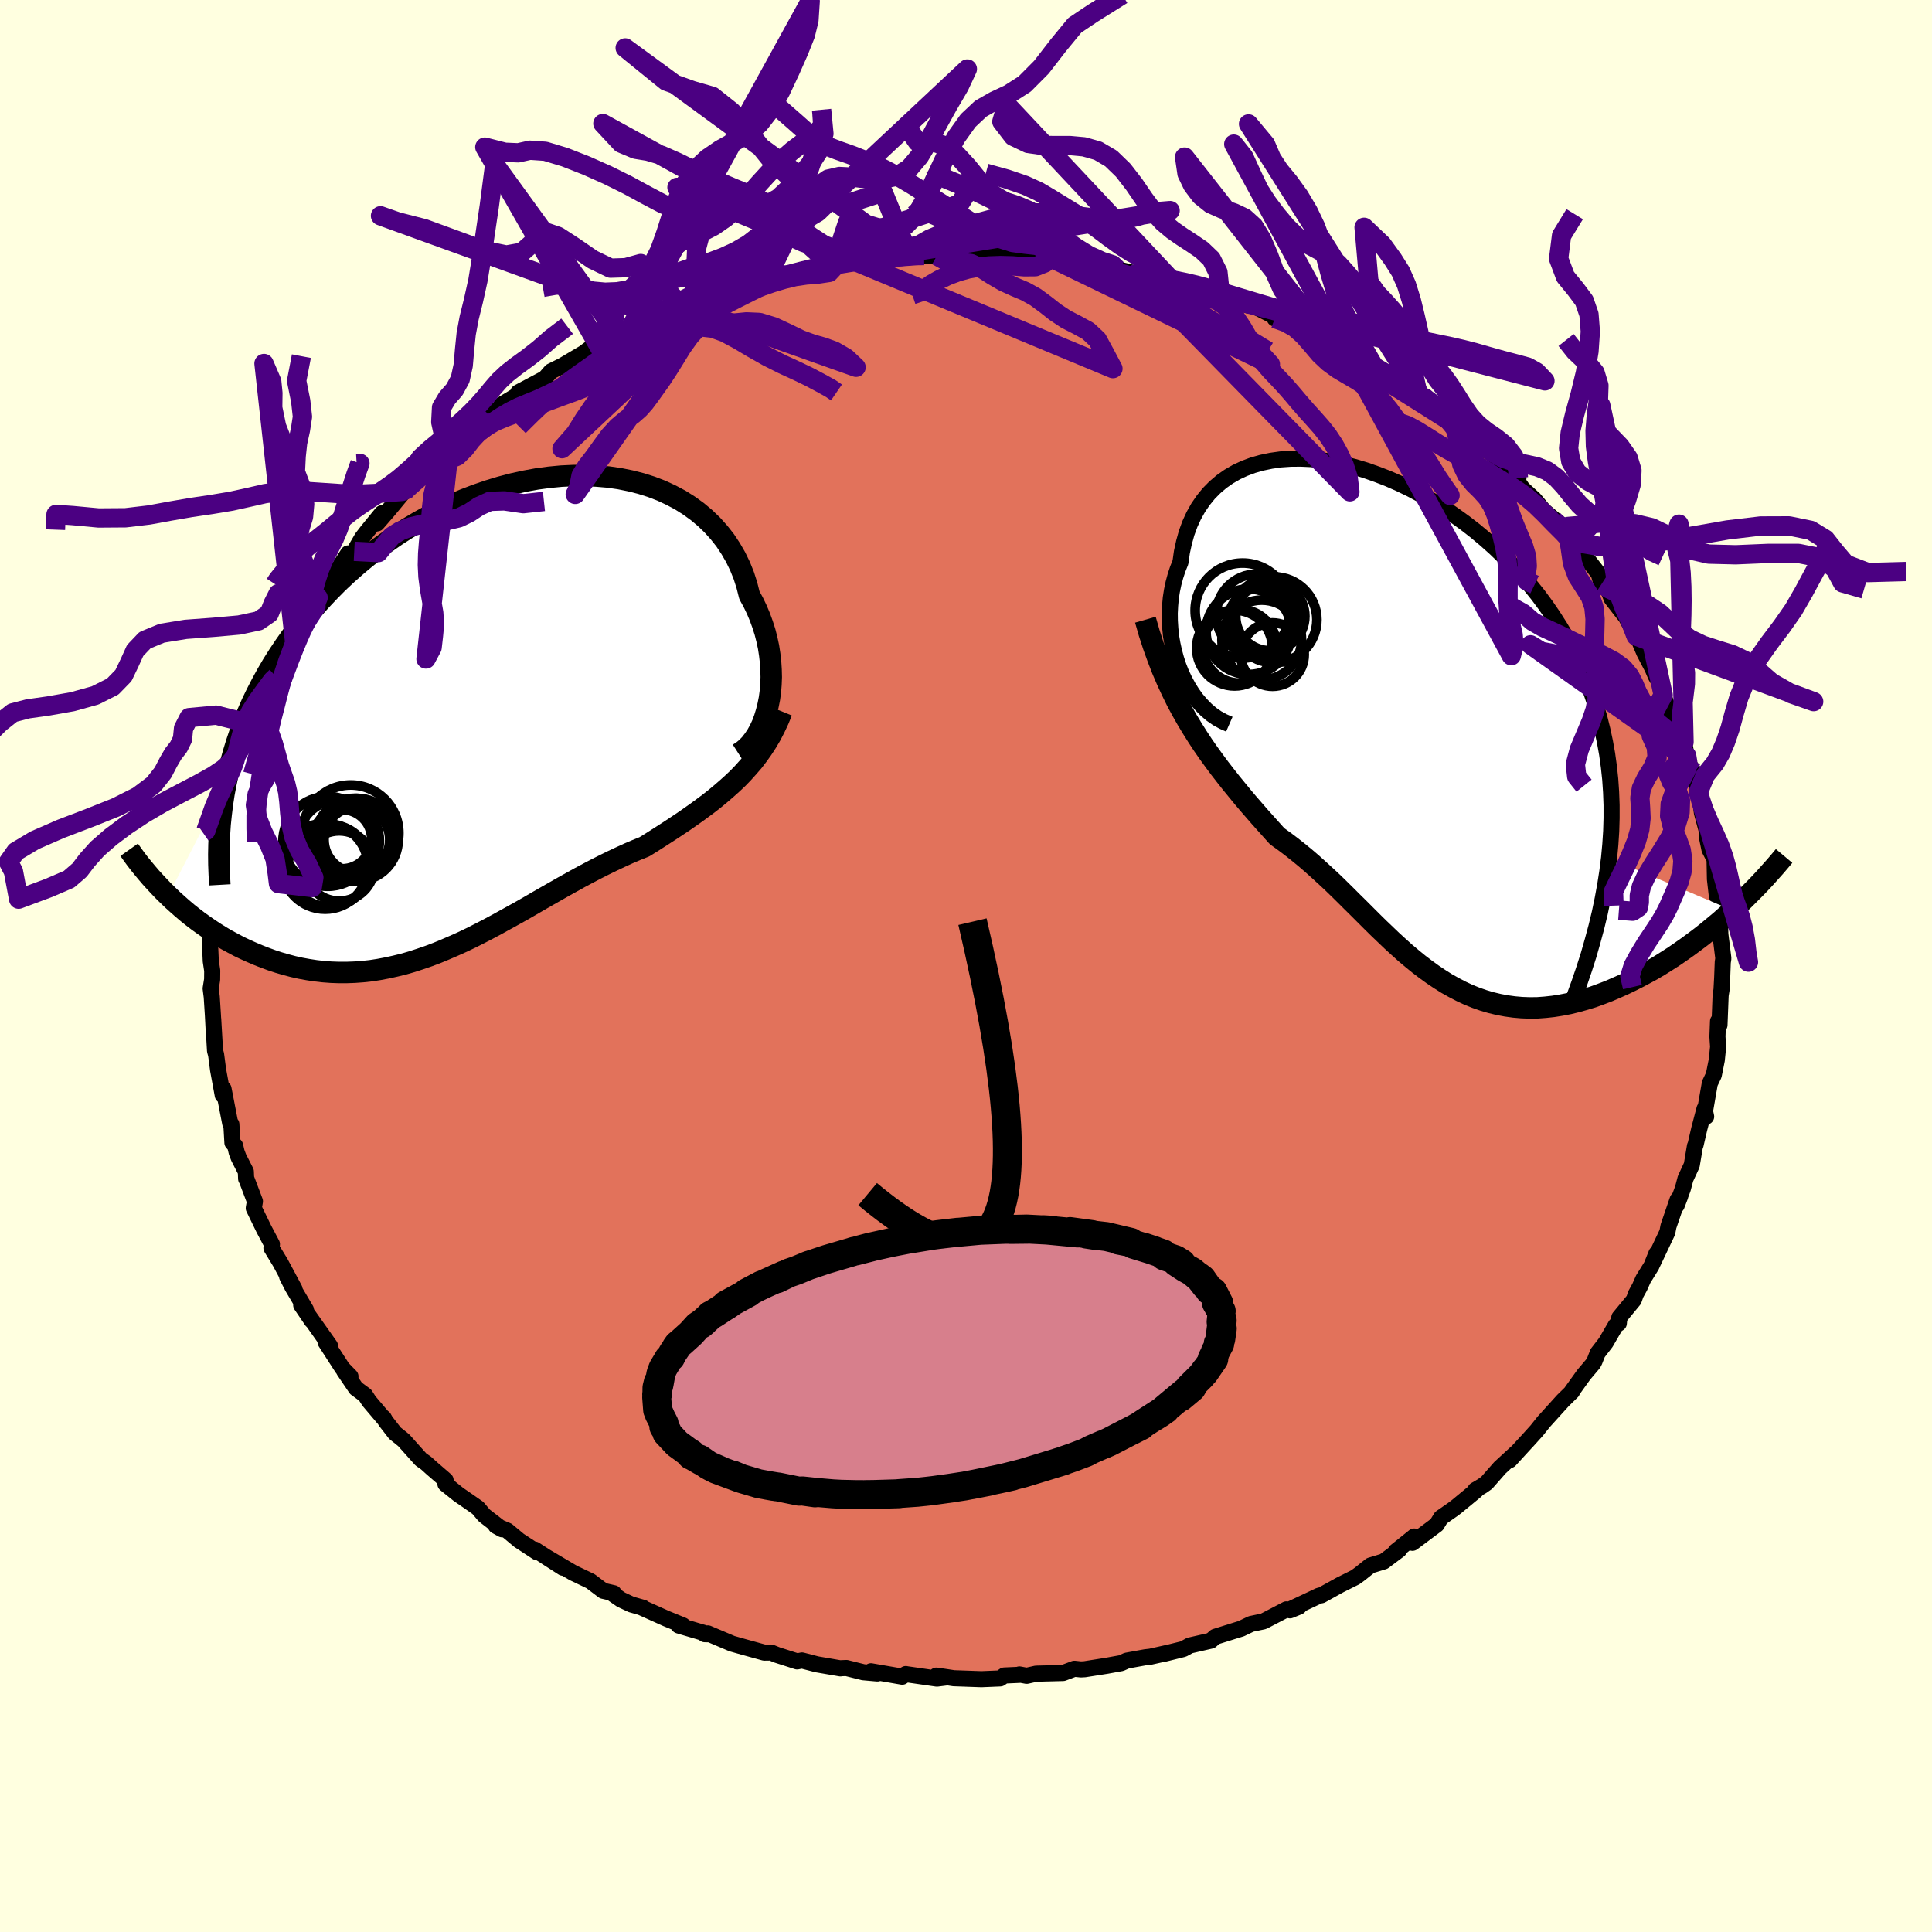 <svg viewBox="-100 -100 200 200" xmlns="http://www.w3.org/2000/svg" width="500" height="500" id="face-svg">
    <defs>
      <clipPath id="leftEyeClipPath">
        <polyline points="29.09,-1.09 29.23,-1.79 29.33,-2.52 29.39,-3.26 29.42,-4.02 29.4,-4.79 29.35,-5.57 29.26,-6.35 29.14,-7.13 28.97,-7.92 28.77,-8.7 28.52,-9.48 28.24,-10.25 27.92,-11.01 27.56,-11.76 27.16,-12.49 26.9,-13.52 26.58,-14.52 26.19,-15.49 25.74,-16.42 25.22,-17.32 24.65,-18.18 24.01,-18.99 23.32,-19.76 22.57,-20.48 21.77,-21.15 20.91,-21.77 20.01,-22.34 19.05,-22.85 18.06,-23.31 17.02,-23.71 15.95,-24.05 14.85,-24.33 13.71,-24.56 12.54,-24.73 11.35,-24.83 10.14,-24.89 8.92,-24.88 7.68,-24.82 6.43,-24.7 5.17,-24.53 3.91,-24.3 2.64,-24.02 1.38,-23.69 0.13,-23.31 -1.12,-22.88 -2.35,-22.41 -3.57,-21.89 -4.77,-21.33 -5.96,-20.72 -7.12,-20.08 -8.26,-19.4 -9.37,-18.69 -10.45,-17.94 -11.51,-17.17 -12.54,-16.36 -13.53,-15.53 -14.49,-14.68 -15.42,-13.81 -16.31,-12.91 -17.17,-12 -17.99,-11.08 -18.78,-10.14 -19.53,-9.2 -20.25,-8.25 -20.93,-7.29 -21.58,-6.32 -22.2,-5.34 -22.78,-4.35 -23.33,-3.35 -23.85,-2.34 -24.34,-1.33 -24.79,-0.3 -25.21,0.73 -25.59,1.76 -25.94,2.8 -26.26,3.84 -26.55,4.89 -26.81,5.94 -27.03,6.99 -33.01,18.6 -32.53,19.06 -32.03,19.51 -31.52,19.96 -31,20.4 -30.46,20.83 -29.91,21.25 -29.34,21.66 -28.76,22.06 -28.17,22.45 -27.56,22.83 -26.95,23.19 -26.32,23.53 -25.68,23.87 -25.03,24.18 -24.36,24.48 -23.68,24.77 -22.99,25.04 -22.28,25.3 -21.55,25.54 -20.82,25.75 -20.07,25.95 -19.31,26.12 -18.54,26.26 -17.76,26.38 -16.97,26.47 -16.17,26.53 -15.36,26.56 -14.54,26.56 -13.71,26.53 -12.88,26.47 -12.04,26.38 -11.2,26.25 -10.35,26.09 -9.49,25.9 -8.63,25.69 -7.77,25.44 -6.91,25.16 -6.04,24.86 -5.17,24.53 -4.3,24.17 -3.42,23.79 -2.55,23.4 -1.67,22.98 -0.8,22.54 0.07,22.09 0.95,21.62 1.82,21.14 2.69,20.66 3.57,20.17 4.44,19.67 5.3,19.17 6.17,18.67 7.03,18.18 7.89,17.69 8.75,17.21 9.6,16.74 10.46,16.28 11.3,15.84 12.15,15.41 12.99,15 13.82,14.61 14.65,14.23 15.47,13.88 16.29,13.55 17,13.11 17.69,12.67 18.39,12.22 19.07,11.78 19.75,11.33 20.42,10.88 21.08,10.42 21.73,9.96 22.37,9.49 23,9.02 23.62,8.53 24.22,8.03 24.81,7.52 25.39,7 25.96,6.46" />
      </clipPath>
      <clipPath id="rightEyeClipPath">
        <polyline points="-23.3,-5.56 -23.59,-6.29 -23.84,-7.05 -24.05,-7.82 -24.22,-8.6 -24.36,-9.4 -24.44,-10.19 -24.49,-10.99 -24.5,-11.78 -24.46,-12.57 -24.39,-13.35 -24.27,-14.12 -24.11,-14.88 -23.91,-15.62 -23.67,-16.35 -23.39,-17.05 -23.24,-18.11 -23.02,-19.12 -22.75,-20.09 -22.41,-21.02 -22.01,-21.89 -21.55,-22.71 -21.03,-23.47 -20.46,-24.17 -19.82,-24.82 -19.14,-25.4 -18.4,-25.92 -17.61,-26.38 -16.77,-26.77 -15.89,-27.1 -14.97,-27.36 -14.01,-27.56 -13.02,-27.7 -11.99,-27.77 -10.94,-27.78 -9.85,-27.73 -8.75,-27.61 -7.63,-27.44 -6.49,-27.2 -5.34,-26.91 -4.18,-26.56 -3.02,-26.15 -1.86,-25.7 -0.7,-25.19 0.46,-24.63 1.6,-24.02 2.74,-23.37 3.86,-22.67 4.96,-21.92 6.04,-21.14 7.1,-20.32 8.13,-19.46 9.13,-18.57 10.1,-17.64 11.04,-16.69 11.94,-15.7 12.81,-14.68 13.64,-13.65 14.43,-12.58 15.17,-11.5 15.88,-10.39 16.54,-9.27 17.16,-8.13 17.74,-6.98 18.27,-5.81 18.76,-4.63 19.2,-3.43 19.61,-2.22 19.97,-0.99 20.28,0.26 20.55,1.52 20.78,2.8 20.96,4.1 21.1,5.41 21.19,6.74 21.24,8.08 21.24,9.43 21.2,10.79 21.11,12.17 20.98,13.56 33.75,18.98 33.13,19.53 32.5,20.09 31.85,20.63 31.2,21.17 30.53,21.7 29.84,22.22 29.15,22.73 28.44,23.23 27.73,23.72 27,24.19 26.27,24.65 25.53,25.09 24.78,25.5 24.03,25.9 23.26,26.29 22.49,26.66 21.7,27.01 20.91,27.35 20.1,27.66 19.3,27.95 18.48,28.2 17.66,28.43 16.84,28.63 16.02,28.79 15.2,28.92 14.38,29.01 13.57,29.07 12.75,29.08 11.94,29.05 11.14,28.98 10.34,28.87 9.54,28.72 8.75,28.53 7.97,28.3 7.2,28.03 6.43,27.72 5.68,27.37 4.93,26.98 4.18,26.56 3.45,26.1 2.72,25.61 2,25.09 1.29,24.55 0.58,23.97 -0.12,23.38 -0.81,22.76 -1.51,22.12 -2.19,21.47 -2.88,20.81 -3.56,20.14 -4.24,19.46 -4.92,18.78 -5.61,18.1 -6.29,17.42 -6.97,16.75 -7.66,16.08 -8.36,15.43 -9.06,14.79 -9.76,14.16 -10.47,13.55 -11.19,12.96 -11.91,12.39 -12.64,11.84 -13.38,11.31 -13.97,10.65 -14.57,9.98 -15.17,9.31 -15.76,8.63 -16.36,7.94 -16.95,7.24 -17.54,6.52 -18.13,5.8 -18.72,5.05 -19.31,4.29 -19.89,3.51 -20.47,2.71 -21.04,1.89 -21.6,1.04 -22.16,0.15" />
      </clipPath>
      <filter id="fuzzy">
        <feTurbulence id="turbulence" baseFrequency="0.05" numOctaves="3" type="noise" result="noise" />
        <feDisplacementMap in="SourceGraphic" in2="noise" scale="2" />
      </filter>
      <linearGradient id="rainbowGradient" x1="0%" y1="0%" x2="100%" y2="0%">
        <stop offset="0%" style="stop-color: [object Object]; stop-opacity: 1" />
        <stop offset="50%" style="stop-color: [object Object]; stop-opacity: 1" />
        <stop offset="100%" style="stop-color: [object Object]; stop-opacity: 1" />
      </linearGradient>
    </defs>
    <rect x="-100" y="-100" width="100%" height="100%" fill="rgb(255, 255, 224)" />
    <polyline id="faceContour" points="78.34,-0.39 78.28,1.2 78.21,2.47 78.12,3.03 78,6.11 77.85,5.72 77.79,7.3 77.81,7.65 77.86,8.36 77.72,9.74 77.41,11.29 77,12.15 76.48,15.13 76.62,15.59 76.45,14.79 75.9,16.89 75.52,18.53 75.46,18.65 75.13,20.61 74.48,22.02 74.21,23.04 73.57,24.78 73.93,23.84 73.66,24.2 72.72,26.95 72.6,27.57 71.04,30.86 71.47,29.77 70.96,31.04 70.11,32.41 69.74,33.24 69.34,33.97 69.13,34.57 67.63,36.39 67.58,36.99 67.26,37.2 66.23,38.98 65.39,40.07 65.07,40.89 64.94,41.14 63.95,42.31 62.66,44.11 62.74,44.06 61.8,44.98 59.8,47.19 59.1,48.07 58.09,49.19 58.02,49.26 56.29,51.15 56.93,50.41 55.27,51.94 53.89,53.51 53.42,53.84 52.72,54.25 52.8,54.3 50.75,55.99 50.42,56.24 49.17,57.11 48.73,57.83 46.22,59.71 46.4,59.06 44.48,60.6 44.84,60.45 43.25,61.64 41.87,62.06 40.78,62.93 40.3,63.28 38.7,64.08 36.79,65.14 36.56,65.18 33.59,66.58 34.47,66.32 33.54,66.7 33.18,66.6 30.8,67.84 29.51,68.11 28.49,68.6 27.68,68.85 25.8,69.44 25.35,69.84 23.17,70.34 22.49,70.71 20.55,71.19 20.98,71.08 19.1,71.5 18.57,71.56 16.64,71.91 16.06,72.17 14.57,72.44 12.28,72.8 11.89,72.82 11.22,72.75 10.05,73.19 7.26,73.26 6.28,73.48 5.53,73.34 5.53,73.38 3.96,73.45 3.54,73.75 1.6,73.83 -1.26,73.73 -3.06,73.46 -1.97,73.64 -3.01,73.77 -6.14,73.32 -6.23,73.3 -6.6,73.57 -9.84,73.01 -9.17,73.24 -10.63,73.11 -12.39,72.67 -13.06,72.7 -13,72.71 -15.44,72.29 -16.98,71.89 -17.48,71.99 -19.56,71.32 -20.18,71.07 -20.88,71.08 -22.98,70.5 -24.22,70.15 -26.72,69.09 -27.05,69.17 -26.67,69.18 -29.75,68.27 -29.3,68.26 -31.04,67.55 -33.62,66.39 -33.42,66.44 -34.65,66.09 -35.71,65.59 -36.49,65.05 -36.46,64.93 -37.55,64.68 -38.87,63.68 -40.67,62.82 -43.58,61.1 -41.73,62.29 -44.64,60.41 -44.41,60.68 -46.27,59.46 -47.48,58.45 -48.67,57.95 -48.02,58.31 -49.87,56.88 -50.53,56.1 -51.53,55.4 -52.52,54.72 -53.89,53.62 -53.87,53.23 -55.28,52.01 -55.89,51.46 -56.43,51.08 -58.21,49.09 -59.11,48.37 -60.08,47.12 -60.28,46.77 -60.3,46.81 -61.8,45.04 -62.2,44.42 -63.15,43.72 -64.39,41.89 -63.72,42.49 -64.55,41.64 -66.3,38.93 -65.84,39.32 -68.23,35.94 -67.72,36.72 -68.82,35.1 -68.33,35.59 -69.73,33.22 -70.28,32.15 -69.51,33.45 -70.97,30.72 -71.9,29.19 -71.85,28.8 -72.67,27.25 -73.73,25.07 -73.61,24.36 -74.52,21.96 -74.52,22.03 -74.55,21.28 -75.29,19.83 -75.5,19.28 -75.66,18.6 -75.94,18.29 -76.05,16.38 -76.17,16.28 -76.86,12.72 -76.88,12.71 -76.94,13.38 -77.42,10.77 -77.63,9.17 -77.74,8.77 -77.93,5.5 -77.86,6.98 -77.96,5.08 -78.08,3.2 -78.19,2.33 -78.04,1.4 -78.03,0.48 -78.18,-0.51 -78.28,-2.85 -78.03,-4.21 -77.97,-2.51 -78,-5.51 -77.66,-6.93 -77.85,-7.73 -77.8,-8.42 -77.4,-9.28 -77.48,-9.82 -76.85,-13.43 -77.03,-13.04 -76.52,-14.19 -76.11,-17.36 -76.16,-17.32 -75.26,-19.31 -74.71,-21.58 -75.12,-19.8 -75.26,-20.22 -74.38,-22.4 -74.07,-23.44 -73.52,-25.52 -73.52,-24.94 -73.05,-26.37 -71.83,-28.78 -71.49,-29.94 -71.4,-29.94 -71.28,-30.16 -69.54,-33.32 -68.72,-35.38 -69.53,-33.83 -68.88,-34.77 -67.29,-37.19 -67.32,-37.71 -67.07,-38.13 -65.78,-39.98 -65.81,-39.88 -63.96,-42.71 -63.64,-42.61 -63.33,-42.93 -62.52,-44.32 -61.98,-45.02 -60.47,-46.87 -60.96,-45.82 -59.8,-47.16 -57.53,-49.9 -58.85,-48.52 -57.64,-49.47 -56.06,-51.43 -56.27,-51.1 -53.46,-53.84 -53.82,-53.23 -52.69,-54.16 -50.82,-55.93 -51.5,-55.57 -50.34,-56.59 -48.31,-57.71 -48.13,-58.09 -47.28,-58.59 -46.22,-59.23 -46.36,-59.37 -43.59,-60.84 -42.96,-61.56 -41.77,-62.15 -39.56,-63.46 -38.12,-64.54 -38.27,-64.54 -37.86,-64.44 -36.53,-65.3 -36.14,-65.38 -34.8,-65.95 -35.39,-65.8 -32.06,-67.17 -31.9,-67.27 -29.49,-68.41 -28.72,-68.56 -28.14,-68.79 -25.95,-69.48 -26.57,-69.47 -25.85,-69.62 -23.13,-70.19 -21.77,-70.79 -19.78,-71.35 -18.99,-71.38 -18.61,-71.51 -16.15,-71.96 -16.27,-72.06 -13.84,-72.49 -13.35,-72.67 -11.86,-72.98 -12.28,-72.77 -11.79,-73.02 -7.36,-73.4 -5.88,-73.52 -4.86,-73.57 -4.34,-73.55 -3.71,-73.5 -3.02,-73.52 -1.91,-73.59 -0.17,-73.65 0.11,-73.7 3.48,-73.69 1.84,-73.69 3.44,-73.5 7.92,-73.22 5.94,-73.44 9.07,-73.17 8.58,-73.4 11.73,-72.92 10.54,-72.89 15.35,-72.11 15.21,-72.47 15.65,-72.13 17.62,-71.67 19.3,-71.43 19.89,-71.32 20.44,-71.03 21.51,-70.75 22.91,-70.3 23.6,-70.33 26.94,-69.35 25.64,-69.56 26.34,-69.29 29.23,-68.37 29.37,-68.54 32.8,-66.8 31.96,-67.03 33.63,-66.47 33.06,-66.86 36.77,-64.83 35.4,-65.69 38.05,-64.6 39.15,-63.9 40.48,-62.94 39.74,-63.52 42.2,-62.13 44.03,-60.8 44.17,-60.68 44.57,-60.5 46.67,-59.11 47.37,-58.51 47.34,-58.4 47.52,-58.8 50.27,-56.4 52.16,-54.81 51.13,-55.82 52.44,-54.71 53.21,-53.79 54.5,-52.99 55.64,-52.04 57,-50.58 57.19,-50.52 56.79,-50.61 57.63,-49.41 58.83,-48.32 59.82,-47.14 61.89,-45.38 60.85,-46.14 63.57,-42.95 62.34,-44.56 62.96,-43.47 63.8,-42.79 65.5,-40.6 65.79,-39.54 66.44,-39.06 66.83,-38.03 67.72,-36.88 68.33,-36.11 69.36,-34.16 69.56,-33.97 70.22,-32.43 71.05,-30.84 71.42,-29.98 71.79,-29.35 71.74,-29.46 72.17,-28.05 73.06,-25.7 73.91,-24.28 74.33,-23.18 74.6,-21.77 74.63,-21.26 75.39,-20.04 75.16,-20.35 75.81,-17.98 75.9,-17.99 76.18,-15.87 76.68,-14.01 76.69,-13.4 76.96,-12.08 77.49,-11.05 77.53,-8.99 77.73,-7.25 78.02,-7.47 77.95,-7.22 77.99,-5.57 78.02,-6.67 78.07,-3.91 78.09,-3.28 78.4,-0.79 78.34,-0.39 78.28,1.2" fill="rgb(226, 114, 91)" stroke="black" stroke-width="1.667" stroke-linejoin="round" filter="url(#fuzzy)" />
    <g transform="translate(45.59 -24.74)">
      <polyline id="rightCountour" points="-23.3,-5.56 -23.59,-6.29 -23.84,-7.05 -24.05,-7.82 -24.22,-8.6 -24.36,-9.4 -24.44,-10.19 -24.49,-10.99 -24.5,-11.78 -24.46,-12.57 -24.39,-13.35 -24.27,-14.12 -24.11,-14.88 -23.91,-15.62 -23.67,-16.35 -23.39,-17.05 -23.24,-18.11 -23.02,-19.12 -22.75,-20.09 -22.41,-21.02 -22.01,-21.89 -21.55,-22.71 -21.03,-23.47 -20.46,-24.17 -19.82,-24.82 -19.14,-25.4 -18.4,-25.92 -17.61,-26.38 -16.77,-26.77 -15.89,-27.1 -14.97,-27.36 -14.01,-27.56 -13.02,-27.7 -11.99,-27.77 -10.94,-27.78 -9.85,-27.73 -8.75,-27.61 -7.63,-27.44 -6.49,-27.2 -5.34,-26.91 -4.18,-26.56 -3.02,-26.15 -1.86,-25.7 -0.7,-25.19 0.46,-24.63 1.6,-24.02 2.74,-23.37 3.86,-22.67 4.96,-21.92 6.04,-21.14 7.1,-20.32 8.13,-19.46 9.13,-18.57 10.1,-17.64 11.04,-16.69 11.94,-15.7 12.81,-14.68 13.64,-13.65 14.43,-12.58 15.17,-11.5 15.88,-10.39 16.54,-9.27 17.16,-8.13 17.74,-6.98 18.27,-5.81 18.76,-4.63 19.2,-3.43 19.61,-2.22 19.97,-0.99 20.28,0.26 20.55,1.52 20.78,2.8 20.96,4.1 21.1,5.41 21.19,6.74 21.24,8.08 21.24,9.43 21.2,10.79 21.11,12.17 20.98,13.56 33.75,18.98 33.13,19.53 32.5,20.09 31.85,20.63 31.2,21.17 30.53,21.7 29.84,22.22 29.15,22.73 28.44,23.23 27.73,23.72 27,24.19 26.27,24.65 25.53,25.09 24.78,25.5 24.03,25.9 23.26,26.29 22.49,26.66 21.7,27.01 20.91,27.35 20.1,27.66 19.3,27.95 18.48,28.2 17.66,28.43 16.84,28.63 16.02,28.79 15.2,28.92 14.38,29.01 13.57,29.07 12.75,29.08 11.94,29.05 11.14,28.98 10.34,28.87 9.54,28.72 8.75,28.53 7.97,28.3 7.2,28.03 6.43,27.72 5.68,27.37 4.93,26.98 4.18,26.56 3.45,26.1 2.72,25.61 2,25.09 1.29,24.55 0.58,23.97 -0.12,23.38 -0.81,22.76 -1.51,22.12 -2.19,21.47 -2.88,20.81 -3.56,20.14 -4.24,19.46 -4.92,18.78 -5.61,18.1 -6.29,17.42 -6.97,16.75 -7.66,16.08 -8.36,15.43 -9.06,14.79 -9.76,14.16 -10.47,13.55 -11.19,12.96 -11.91,12.39 -12.64,11.84 -13.38,11.31 -13.97,10.65 -14.57,9.98 -15.17,9.31 -15.76,8.63 -16.36,7.94 -16.95,7.24 -17.54,6.52 -18.13,5.8 -18.72,5.05 -19.31,4.29 -19.89,3.51 -20.47,2.71 -21.04,1.89 -21.6,1.04 -22.16,0.15" fill="white" stroke="white" stroke-width="0" stroke-linejoin="round" filter="url(#fuzzy)" />
    </g>
    <g transform="translate(-49.58 -25.89)">
      <polyline id="leftCountour" points="29.09,-1.09 29.23,-1.79 29.33,-2.52 29.39,-3.26 29.42,-4.02 29.4,-4.79 29.35,-5.57 29.26,-6.35 29.14,-7.13 28.97,-7.92 28.77,-8.7 28.52,-9.48 28.24,-10.25 27.92,-11.01 27.56,-11.76 27.16,-12.49 26.9,-13.52 26.58,-14.52 26.19,-15.49 25.74,-16.42 25.22,-17.32 24.65,-18.18 24.01,-18.99 23.32,-19.76 22.57,-20.48 21.77,-21.15 20.91,-21.77 20.01,-22.34 19.05,-22.85 18.06,-23.31 17.02,-23.71 15.95,-24.05 14.85,-24.33 13.71,-24.56 12.54,-24.73 11.35,-24.83 10.14,-24.89 8.92,-24.88 7.68,-24.82 6.43,-24.7 5.17,-24.53 3.91,-24.3 2.64,-24.02 1.38,-23.69 0.13,-23.31 -1.12,-22.88 -2.35,-22.41 -3.57,-21.89 -4.77,-21.33 -5.96,-20.72 -7.12,-20.08 -8.26,-19.4 -9.37,-18.69 -10.45,-17.94 -11.51,-17.17 -12.54,-16.36 -13.53,-15.53 -14.49,-14.68 -15.42,-13.81 -16.31,-12.91 -17.17,-12 -17.99,-11.08 -18.78,-10.14 -19.53,-9.2 -20.25,-8.25 -20.93,-7.29 -21.58,-6.32 -22.2,-5.34 -22.78,-4.35 -23.33,-3.35 -23.85,-2.34 -24.34,-1.33 -24.79,-0.3 -25.21,0.73 -25.59,1.76 -25.94,2.8 -26.26,3.84 -26.55,4.89 -26.81,5.94 -27.03,6.99 -33.01,18.6 -32.53,19.06 -32.03,19.51 -31.52,19.96 -31,20.4 -30.46,20.83 -29.91,21.25 -29.34,21.66 -28.76,22.06 -28.17,22.45 -27.56,22.83 -26.95,23.19 -26.32,23.53 -25.68,23.87 -25.03,24.18 -24.36,24.48 -23.68,24.77 -22.99,25.04 -22.28,25.3 -21.55,25.54 -20.82,25.75 -20.07,25.95 -19.31,26.12 -18.54,26.26 -17.76,26.38 -16.97,26.47 -16.17,26.53 -15.36,26.56 -14.54,26.56 -13.71,26.53 -12.88,26.47 -12.04,26.38 -11.2,26.25 -10.35,26.09 -9.49,25.9 -8.63,25.69 -7.77,25.44 -6.91,25.16 -6.04,24.86 -5.17,24.53 -4.3,24.17 -3.42,23.79 -2.55,23.4 -1.67,22.98 -0.8,22.54 0.07,22.09 0.95,21.62 1.82,21.14 2.69,20.66 3.57,20.17 4.44,19.67 5.3,19.17 6.17,18.67 7.03,18.18 7.89,17.69 8.75,17.21 9.6,16.74 10.46,16.28 11.3,15.84 12.15,15.41 12.99,15 13.82,14.61 14.65,14.23 15.47,13.88 16.29,13.55 17,13.11 17.69,12.67 18.39,12.22 19.07,11.78 19.75,11.33 20.42,10.88 21.08,10.42 21.73,9.96 22.37,9.49 23,9.02 23.62,8.53 24.22,8.03 24.81,7.52 25.39,7 25.96,6.46" fill="white" stroke="white" stroke-width="0" stroke-linejoin="round" filter="url(#fuzzy)" />
    </g>
    <g transform="translate(45.59 -24.74)">
      <polyline id="rightUpper" points="-18.33,-0.29 -18.97,-0.57 -19.59,-0.91 -20.18,-1.32 -20.73,-1.79 -21.25,-2.32 -21.74,-2.89 -22.18,-3.5 -22.59,-4.16 -22.96,-4.84 -23.3,-5.56 -23.59,-6.29 -23.84,-7.05 -24.05,-7.82 -24.22,-8.6 -24.36,-9.4 -24.44,-10.19 -24.49,-10.99 -24.5,-11.78 -24.46,-12.57 -24.39,-13.35 -24.27,-14.12 -24.11,-14.88 -23.91,-15.62 -23.67,-16.35 -23.39,-17.05 -23.24,-18.11 -23.02,-19.12 -22.75,-20.09 -22.41,-21.02 -22.01,-21.89 -21.55,-22.71 -21.03,-23.47 -20.46,-24.17 -19.82,-24.82 -19.14,-25.4 -18.4,-25.92 -17.61,-26.38 -16.77,-26.77 -15.89,-27.1 -14.97,-27.36 -14.01,-27.56 -13.02,-27.7 -11.99,-27.77 -10.94,-27.78 -9.85,-27.73 -8.75,-27.61 -7.63,-27.44 -6.49,-27.2 -5.34,-26.91 -4.18,-26.56 -3.02,-26.15 -1.86,-25.7 -0.7,-25.19 0.46,-24.63 1.6,-24.02 2.74,-23.37 3.86,-22.67 4.96,-21.92 6.04,-21.14 7.1,-20.32 8.13,-19.46 9.13,-18.57 10.1,-17.64 11.04,-16.69 11.94,-15.7 12.81,-14.68 13.64,-13.65 14.43,-12.58 15.17,-11.5 15.88,-10.39 16.54,-9.27 17.16,-8.13 17.74,-6.98 18.27,-5.81 18.76,-4.63 19.2,-3.43 19.61,-2.22 19.97,-0.99 20.28,0.26 20.55,1.52 20.78,2.8 20.96,4.1 21.1,5.41 21.19,6.74 21.24,8.08 21.24,9.43 21.2,10.79 21.11,12.17 20.98,13.56 20.8,14.97 20.58,16.38 20.32,17.8 20.02,19.24 19.67,20.69 19.28,22.14 18.86,23.61 18.39,25.08 17.88,26.57 17.34,28.06" fill="none" stroke="black" stroke-width="1.667" stroke-linejoin="round" filter="url(#fuzzy)" />
      <polyline id="rightLower" points="-27.02,-11.11 -26.62,-9.72 -26.19,-8.4 -25.74,-7.15 -25.28,-5.96 -24.79,-4.82 -24.29,-3.74 -23.78,-2.7 -23.25,-1.71 -22.71,-0.76 -22.16,0.15 -21.6,1.04 -21.04,1.89 -20.47,2.71 -19.89,3.51 -19.31,4.29 -18.72,5.05 -18.13,5.8 -17.54,6.52 -16.95,7.24 -16.36,7.94 -15.76,8.63 -15.17,9.31 -14.57,9.98 -13.97,10.65 -13.38,11.31 -12.64,11.84 -11.91,12.39 -11.19,12.96 -10.47,13.55 -9.76,14.16 -9.06,14.79 -8.36,15.43 -7.66,16.08 -6.97,16.75 -6.29,17.42 -5.61,18.1 -4.92,18.78 -4.24,19.46 -3.56,20.14 -2.88,20.81 -2.19,21.47 -1.51,22.12 -0.81,22.76 -0.12,23.38 0.58,23.97 1.29,24.55 2,25.09 2.72,25.61 3.45,26.1 4.18,26.56 4.93,26.98 5.68,27.37 6.43,27.72 7.2,28.03 7.97,28.3 8.75,28.53 9.54,28.72 10.34,28.87 11.14,28.98 11.94,29.05 12.75,29.08 13.57,29.07 14.38,29.01 15.2,28.92 16.02,28.79 16.84,28.63 17.66,28.43 18.48,28.2 19.3,27.95 20.1,27.66 20.91,27.35 21.7,27.01 22.49,26.66 23.26,26.29 24.03,25.9 24.78,25.5 25.53,25.09 26.27,24.65 27,24.19 27.73,23.72 28.44,23.23 29.15,22.73 29.84,22.22 30.53,21.7 31.2,21.17 31.85,20.63 32.5,20.09 33.13,19.53 33.75,18.98 34.35,18.42 34.94,17.86 35.51,17.29 36.07,16.73 36.62,16.16 37.14,15.6 37.65,15.03 38.15,14.47 38.63,13.91 39.1,13.35" fill="none" stroke="black" stroke-width="2.222" stroke-linejoin="round" filter="url(#fuzzy)" />
      <circle r="4.122" cx="-14.974" cy="-9.017" stroke="black" fill="none" stroke-width="1.0" filter="url(#fuzzy)" clip-path="url(#rightEyeClipPath)" /><circle r="3.816" cx="-17.254" cy="-8.362" stroke="black" fill="none" stroke-width="1.0" filter="url(#fuzzy)" clip-path="url(#rightEyeClipPath)" /><circle r="4.916" cx="-16.954" cy="-12.057" stroke="black" fill="none" stroke-width="1.0" filter="url(#fuzzy)" clip-path="url(#rightEyeClipPath)" /><circle r="3.924" cx="-17.789" cy="-8.172" stroke="black" fill="none" stroke-width="1.0" filter="url(#fuzzy)" clip-path="url(#rightEyeClipPath)" /><circle r="4.45" cx="-13.714" cy="-11.102" stroke="black" fill="none" stroke-width="1.0" filter="url(#fuzzy)" clip-path="url(#rightEyeClipPath)" /><circle r="3.58" cx="-14.089" cy="-11.472" stroke="black" fill="none" stroke-width="1.0" filter="url(#fuzzy)" clip-path="url(#rightEyeClipPath)" /><circle r="4.426" cx="-16.314" cy="-9.867" stroke="black" fill="none" stroke-width="1.0" filter="url(#fuzzy)" clip-path="url(#rightEyeClipPath)" /><circle r="3.564" cx="-14.914" cy="-10.887" stroke="black" fill="none" stroke-width="1.0" filter="url(#fuzzy)" clip-path="url(#rightEyeClipPath)" /><circle r="3.284" cx="-13.859" cy="-7.497" stroke="black" fill="none" stroke-width="1.0" filter="url(#fuzzy)" clip-path="url(#rightEyeClipPath)" /><circle r="4.21" cx="-15.469" cy="-11.627" stroke="black" fill="none" stroke-width="1.0" filter="url(#fuzzy)" clip-path="url(#rightEyeClipPath)" />
      </g>
    <g transform="translate(-49.58 -25.89)">
      <polyline id="leftUpper" points="26.04,3.91 26.46,3.64 26.86,3.31 27.24,2.92 27.59,2.47 27.92,1.98 28.22,1.44 28.49,0.86 28.72,0.24 28.92,-0.41 29.09,-1.09 29.23,-1.79 29.33,-2.52 29.39,-3.26 29.42,-4.02 29.4,-4.79 29.35,-5.57 29.26,-6.35 29.14,-7.13 28.97,-7.92 28.77,-8.7 28.52,-9.48 28.24,-10.25 27.92,-11.01 27.56,-11.76 27.16,-12.49 26.9,-13.52 26.58,-14.52 26.19,-15.49 25.74,-16.42 25.22,-17.32 24.65,-18.18 24.01,-18.99 23.32,-19.76 22.57,-20.48 21.77,-21.15 20.91,-21.77 20.01,-22.34 19.05,-22.85 18.06,-23.31 17.02,-23.71 15.95,-24.05 14.85,-24.33 13.71,-24.56 12.54,-24.73 11.35,-24.83 10.14,-24.89 8.92,-24.88 7.68,-24.82 6.43,-24.7 5.17,-24.53 3.91,-24.3 2.64,-24.02 1.38,-23.69 0.13,-23.31 -1.12,-22.88 -2.35,-22.41 -3.57,-21.89 -4.77,-21.33 -5.96,-20.72 -7.12,-20.08 -8.26,-19.4 -9.37,-18.69 -10.45,-17.94 -11.51,-17.17 -12.54,-16.36 -13.53,-15.53 -14.49,-14.68 -15.42,-13.81 -16.31,-12.91 -17.17,-12 -17.99,-11.08 -18.78,-10.14 -19.53,-9.2 -20.25,-8.25 -20.93,-7.29 -21.58,-6.32 -22.2,-5.34 -22.78,-4.35 -23.33,-3.35 -23.85,-2.34 -24.34,-1.33 -24.79,-0.3 -25.21,0.73 -25.59,1.76 -25.94,2.8 -26.26,3.84 -26.55,4.89 -26.81,5.94 -27.03,6.99 -27.23,8.04 -27.39,9.09 -27.52,10.14 -27.63,11.19 -27.7,12.25 -27.75,13.3 -27.77,14.35 -27.76,15.39 -27.72,16.44 -27.66,17.49" fill="none" stroke="black" stroke-width="2.222" stroke-linejoin="round" filter="url(#fuzzy)" />
      <polyline id="leftLower" points="30.52,-0.46 30.17,0.4 29.79,1.21 29.39,1.99 28.96,2.72 28.51,3.41 28.04,4.07 27.55,4.71 27.03,5.31 26.5,5.9 25.96,6.46 25.39,7 24.81,7.52 24.22,8.03 23.62,8.53 23,9.02 22.37,9.49 21.73,9.96 21.08,10.42 20.42,10.88 19.75,11.33 19.07,11.78 18.39,12.22 17.69,12.67 17,13.11 16.29,13.55 15.47,13.88 14.65,14.23 13.82,14.61 12.99,15 12.15,15.41 11.3,15.84 10.46,16.28 9.6,16.74 8.75,17.21 7.89,17.69 7.03,18.18 6.17,18.67 5.3,19.17 4.44,19.67 3.57,20.17 2.69,20.66 1.82,21.14 0.95,21.62 0.07,22.09 -0.8,22.54 -1.67,22.98 -2.55,23.4 -3.42,23.79 -4.3,24.17 -5.17,24.53 -6.04,24.86 -6.91,25.16 -7.77,25.44 -8.63,25.69 -9.49,25.9 -10.35,26.09 -11.2,26.25 -12.04,26.38 -12.88,26.47 -13.71,26.53 -14.54,26.56 -15.36,26.56 -16.17,26.53 -16.97,26.47 -17.76,26.38 -18.54,26.26 -19.31,26.12 -20.07,25.95 -20.82,25.75 -21.55,25.54 -22.28,25.3 -22.99,25.04 -23.68,24.77 -24.36,24.48 -25.03,24.18 -25.68,23.87 -26.32,23.53 -26.95,23.19 -27.56,22.83 -28.17,22.45 -28.76,22.06 -29.34,21.66 -29.91,21.25 -30.46,20.83 -31,20.4 -31.52,19.96 -32.03,19.51 -32.53,19.06 -33.01,18.6 -33.48,18.14 -33.93,17.67 -34.37,17.2 -34.8,16.73 -35.21,16.25 -35.6,15.78 -35.99,15.3 -36.36,14.82 -36.71,14.34 -37.05,13.86" fill="none" stroke="black" stroke-width="2.222" stroke-linejoin="round" filter="url(#fuzzy)" />
      <circle r="4.98" cx="-14.11" cy="12.131" stroke="black" fill="none" stroke-width="1.0" filter="url(#fuzzy)" clip-path="url(#leftEyeClipPath)" /><circle r="4.278" cx="-13.47" cy="12.811" stroke="black" fill="none" stroke-width="1.0" filter="url(#fuzzy)" clip-path="url(#leftEyeClipPath)" /><circle r="3.06" cx="-15" cy="12.766" stroke="black" fill="none" stroke-width="1.0" filter="url(#fuzzy)" clip-path="url(#leftEyeClipPath)" /><circle r="4.648" cx="-16.485" cy="12.991" stroke="black" fill="none" stroke-width="1.0" filter="url(#fuzzy)" clip-path="url(#leftEyeClipPath)" /><circle r="3.4" cx="-13.475" cy="12.811" stroke="black" fill="none" stroke-width="1.0" filter="url(#fuzzy)" clip-path="url(#leftEyeClipPath)" /><circle r="4.222" cx="-15.365" cy="12.921" stroke="black" fill="none" stroke-width="1.0" filter="url(#fuzzy)" clip-path="url(#leftEyeClipPath)" /><circle r="3.634" cx="-15.3" cy="15.536" stroke="black" fill="none" stroke-width="1.0" filter="url(#fuzzy)" clip-path="url(#leftEyeClipPath)" /><circle r="4.022" cx="-13.67" cy="12.546" stroke="black" fill="none" stroke-width="1.0" filter="url(#fuzzy)" clip-path="url(#leftEyeClipPath)" /><circle r="4.442" cx="-16.765" cy="15.566" stroke="black" fill="none" stroke-width="1.0" filter="url(#fuzzy)" clip-path="url(#leftEyeClipPath)" /><circle r="4.258" cx="-16.325" cy="15.506" stroke="black" fill="none" stroke-width="1.0" filter="url(#fuzzy)" clip-path="url(#leftEyeClipPath)" />
    </g>
    <g id="hairs">
      <polyline points="-3.02,-73.52 -1.84,-72.86 -0.63,-72.86 0.53,-72.71 1.63,-72.2 2.72,-71.5 3.85,-70.84 5.01,-70.31 6.14,-69.83 7.2,-69.24 8.22,-68.49 9.25,-67.68 10.35,-66.95 11.52,-66.35 12.65,-65.73 13.6,-64.84 14.31,-63.54 15.21,-61.84 -29.92,-80.6 -27.1,-80.08 -24.73,-79.04 -22.8,-78.13 -21.15,-77.24 -19.65,-76.34 -18.22,-75.54 -16.87,-74.92 -15.6,-74.49 -14.44,-74.26 -13.42,-74.22 -12.5,-74.33 -11.48,-74.43 -10.04,-74.27 -7.96,-73.8 -5.88,-73.52 -35.28,-95.04 -31.04,-91.6 -28.33,-90.63 -26.25,-90.03 -24.26,-88.45 -22.2,-85.96 -20.21,-83.49 -18.46,-81.85 -16.99,-81.19 -15.74,-81 -14.58,-80.56 -13.39,-79.65 -12.1,-78.97 -10.59,-79.46 -8.58,-80.11 -5.88,-73.52 -7.36,-73.4 -6.18,-73.8 -5.29,-74.25 -4.55,-74.71 -3.82,-75.15 -3,-75.48 -2.05,-75.67 -1,-75.71 0.12,-75.68 1.26,-75.68 2.42,-75.8 3.64,-76.1 5,-76.58 6.42,-77.21 7.77,-77.84 9.67,-78.03 -11.79,-73.02 -12.22,-73.64 -12.75,-74.02 -13.58,-74.21 -14.71,-74.65 -16.08,-75.54 -17.61,-76.74 -19.18,-77.98 -20.76,-79.03 -22.39,-79.84 -24.14,-80.56 -26.04,-81.37 -28.01,-82.29 -29.89,-83.21 -31.53,-83.93 -32.92,-84.34 -34.21,-84.55 -35.69,-85.17 -37.59,-87.21 -11.79,-73.02 -8.59,-73.42 -6.72,-73.75 -5.51,-74.23 -4.6,-74.78 -3.75,-75.26 -2.84,-75.64 -1.84,-75.97 -0.75,-76.31 0.4,-76.67 1.6,-77.03 2.84,-77.37 4.12,-77.66 5.41,-77.86 6.72,-77.96 8.01,-77.96 9.31,-77.87 10.64,-77.74 12.01,-77.58 13.42,-77.4 14.86,-77.27 16.28,-77.29 17.7,-77.58 19.31,-78.05 21.13,-78.2 -13.35,-72.67 -14.41,-72.99 -15.99,-74.4 -17.69,-76.21 -19.36,-77.83 -20.96,-78.87 -22.47,-79.23 -23.94,-79.06 -25.39,-78.63 -26.81,-78.22 -28.24,-78.04 -29.73,-78.25 -31.34,-78.87 -33.1,-79.8 -35.03,-80.85 -37.11,-81.88 -39.31,-82.86 -41.53,-83.73 -43.55,-84.34 -45.14,-84.45 -46.35,-84.18 -47.74,-84.24 -49.81,-84.77 -36.92,-62.27 -36.42,-62.61 -35.71,-63.03 -34.94,-63.43 -34.11,-63.87 -33.18,-64.41 -32.16,-65.04 -31.08,-65.72 -29.99,-66.36 -28.92,-66.94 -27.9,-67.45 -26.91,-67.92 -25.92,-68.37 -24.89,-68.84 -23.77,-69.33 -22.56,-69.82 -21.31,-70.29 -20.06,-70.72 -18.86,-71.08 -17.71,-71.36 -16.55,-71.53 -15.36,-71.62 -14.16,-71.8 -13.35,-72.67 -13.35,-72.67 -12.83,-75.24 -12.25,-76.98 -10.9,-76.96 -9.2,-76.44 -7.57,-76.26 -6.2,-76.72 -5.08,-77.86 -4.11,-79.54 -3.15,-81.58 -2.13,-83.75 -1.01,-85.8 0.22,-87.52 1.53,-88.75 2.93,-89.55 4.43,-90.25 6.07,-91.3 7.8,-93.04 9.55,-95.3 11.26,-97.38 13.11,-98.62 16.17,-100.54" fill="none" stroke="rgb(75, 0, 130)" stroke-width="2" stroke-linejoin="round" filter="url(#fuzzy)" /><polyline points="-16.27,-72.06 -16.82,-71.87 -17.84,-71.61 -18.91,-71.31 -20.04,-70.88 -21.25,-70.33 -22.5,-69.71 -23.71,-69.1 -24.8,-68.54 -25.76,-68.06 -26.66,-67.63 -27.57,-67.25 -28.56,-66.87 -29.67,-66.45 -30.9,-65.89 -32.29,-65.09 -34.38,-63.91" fill="none" stroke="rgb(75, 0, 130)" stroke-width="2" stroke-linejoin="round" filter="url(#fuzzy)" /><polyline points="-18.61,-71.51 -19.25,-71.55 -20.38,-71.53 -21.85,-71.53 -23.45,-71.61 -24.95,-71.69 -26.26,-71.68 -27.43,-71.59 -28.54,-71.44 -29.68,-71.24 -30.89,-70.99 -32.17,-70.69 -33.49,-70.34 -34.81,-70.02 -36.1,-69.8 -37.36,-69.75 -38.57,-69.86 -39.72,-70.09 -40.77,-70.33 -41.67,-70.49 -42.49,-70.48 -43.8,-70.25" fill="none" stroke="rgb(75, 0, 130)" stroke-width="2" stroke-linejoin="round" filter="url(#fuzzy)" /><polyline points="0.12,-80.12 -0.6,-78.97 -1.66,-78.5 -2.67,-78.26 -3.58,-78.03 -4.46,-77.75 -5.44,-77.43 -6.61,-77.07 -7.97,-76.65 -9.39,-76.11 -10.73,-75.43 -11.88,-74.63 -12.84,-73.82 -13.73,-73.11 -14.69,-72.59 -15.77,-72.23 -16.97,-71.94 -18.61,-71.51 -21.77,-70.79 -20.46,-71.85 -19.62,-73.22 -18.85,-74.82 -18.03,-76.52 -17.15,-78.16 -16.24,-79.62 -15.29,-80.75 -14.27,-81.46 -13.1,-81.73 -11.75,-81.66 -10.23,-81.48 -8.65,-81.44 -7.16,-81.76 -5.88,-82.56 -4.83,-83.8 -3.89,-85.36 -2.94,-87.13 -1.86,-89.08 -0.69,-91.08 0.14,-92.86 -41.82,-53.55 -40.42,-55.16 -39.53,-56.59 -38.66,-57.86 -37.82,-58.99 -37.05,-59.93 -36.37,-60.64 -35.73,-61.19 -35.1,-61.7 -34.48,-62.26 -33.85,-62.96 -33.16,-63.81 -32.4,-64.77 -31.54,-65.79 -30.58,-66.75 -29.56,-67.54 -28.51,-68.09 -27.47,-68.35 -26.54,-68.37 -25.9,-68.43 -25.85,-69.62" fill="none" stroke="rgb(75, 0, 130)" stroke-width="2" stroke-linejoin="round" filter="url(#fuzzy)" /><polyline points="-25.85,-69.62 -25.49,-67.35 -26.05,-67.12 -26.85,-66.79 -27.71,-66.15 -28.56,-65.22 -29.38,-64.08 -30.14,-62.84 -30.87,-61.67 -31.54,-60.65 -32.16,-59.78 -32.71,-59.01 -33.24,-58.3 -33.8,-57.67 -34.46,-57.09 -35.23,-56.52 -36.07,-55.81 -36.91,-54.89 -37.72,-53.79 -38.51,-52.69 -39.28,-51.7 -39.85,-50.76 -40.07,-49.64 -40.45,-48.82 -25.95,-69.48 -27.36,-68.53 -28.38,-67.74 -29.54,-67.24 -30.83,-66.87 -32.11,-66.47 -33.28,-66.02 -34.28,-65.52 -35.12,-64.99 -35.84,-64.44 -36.51,-63.9 -37.18,-63.34 -37.91,-62.77 -38.77,-62.14 -39.77,-61.44 -40.87,-60.65 -42,-59.79 -43.1,-58.88 -44.1,-58.01 -44.94,-57.21 -45.64,-56.52 -46.29,-55.87" fill="none" stroke="rgb(75, 0, 130)" stroke-width="2" stroke-linejoin="round" filter="url(#fuzzy)" /><polyline points="-28.72,-68.56 -28.12,-69.54 -27.98,-71.92 -27.87,-74.41 -27.34,-76.38 -26.32,-77.69 -24.94,-78.35 -23.41,-78.53 -21.91,-78.56 -20.57,-78.83 -19.38,-79.51 -18.3,-80.53 -17.24,-81.7 -16.2,-82.92 -15.28,-84.33 -14.71,-86.16 -14.95,-88.64" fill="none" stroke="rgb(75, 0, 130)" stroke-width="2" stroke-linejoin="round" filter="url(#fuzzy)" /><polyline points="-28.72,-68.56 -27.85,-68.87 -26.93,-69.2 -26.02,-69.5 -24.93,-69.82 -23.67,-70.17 -22.33,-70.54 -20.99,-70.89 -19.73,-71.21 -18.52,-71.49 -17.37,-71.75 -16.25,-72 -15.17,-72.23 -14.12,-72.45 -13.11,-72.65 -12.08,-72.82 -10.93,-72.99 -9.56,-73.15 -7.97,-73.31 -6.35,-73.45 -5.08,-73.54 -4.34,-73.55" fill="none" stroke="rgb(75, 0, 130)" stroke-width="2" stroke-linejoin="round" filter="url(#fuzzy)" /><polyline points="-29.49,-68.41 -28.68,-68.44 -27.55,-67.96 -26.28,-67.17 -25.08,-66.63 -23.94,-66.56 -22.73,-66.68 -21.37,-66.62 -19.9,-66.17 -18.44,-65.49 -17.11,-64.84 -15.91,-64.4 -14.78,-64.08 -13.63,-63.66 -12.41,-62.95 -11.38,-61.98 -29.49,-68.41 -33.67,-72.72 -35.22,-72.29 -36.8,-72.24 -38.64,-73.13 -40.53,-74.43 -42.22,-75.53 -43.48,-75.96 -44.33,-75.6 -45.01,-74.73 -45.97,-73.89 -47.58,-73.6 -49.98,-74.1 -52.95,-75.19 -56.07,-76.33 -58.84,-77.04 -60.61,-77.66 -31.9,-67.27 -30.34,-68.47 -29.19,-68.99 -28.25,-69.48 -27.41,-70 -26.55,-70.55 -25.58,-71.16 -24.47,-71.85 -23.25,-72.61 -22.01,-73.42 -20.84,-74.28 -19.76,-75.17 -18.72,-76.01 -17.66,-76.74 -16.51,-77.35 -15.35,-78.03 -14.49,-78.87" fill="none" stroke="rgb(75, 0, 130)" stroke-width="2" stroke-linejoin="round" filter="url(#fuzzy)" /><polyline points="-15.54,-84.61 -16.23,-82.48 -17.23,-80.7 -18.25,-79.24 -19.24,-77.94 -20.24,-76.74 -21.32,-75.66 -22.52,-74.73 -23.81,-73.98 -25.09,-73.39 -26.31,-72.93 -27.44,-72.58 -28.49,-72.27 -29.52,-71.91 -30.52,-71.35 -31.5,-70.43 -32.44,-69.12 -33.41,-67.64 -34.41,-66.42 -34.8,-65.95 -16.13,-99.87 -16.26,-97.9 -16.63,-96.39 -17.32,-94.66 -18.21,-92.65 -19.19,-90.56 -20.24,-88.67 -21.39,-87.19 -22.66,-86.12 -24.02,-85.31 -25.41,-84.54 -26.76,-83.62 -27.98,-82.48 -29,-81.09 -29.82,-79.49 -30.48,-77.72 -31.07,-75.87 -31.71,-74.08 -32.51,-72.5 -33.5,-71.22 -34.59,-70.19 -35.59,-69.19 -36.27,-68 -36.51,-66.57 -36.53,-65.3 -36.53,-65.3 -35.7,-65.02 -34.4,-64.35 -33.09,-64.13 -31.88,-64.48 -30.72,-65.08 -29.58,-65.63 -28.46,-66.01 -27.34,-66.15 -26.21,-66.02 -25,-65.58 -23.65,-64.86 -22.15,-63.97 -20.56,-63.07 -18.99,-62.28 -17.55,-61.62 -16.26,-61 -15.09,-60.38 -14.02,-59.79 -13.41,-59.37" fill="none" stroke="rgb(75, 0, 130)" stroke-width="2" stroke-linejoin="round" filter="url(#fuzzy)" /><polyline points="-37.86,-64.44 -37.24,-65.78 -37.07,-67.4 -36.52,-68.44 -35.55,-69.06 -34.41,-69.75 -33.33,-70.75 -32.37,-71.98 -31.47,-73.19 -30.57,-74.19 -29.59,-74.91 -28.51,-75.45 -27.35,-75.96 -26.11,-76.6 -24.86,-77.47 -23.64,-78.58 -22.46,-79.82 -21.34,-81.09 -20.23,-82.3 -19.11,-83.42 -17.95,-84.43 -16.78,-85.31 -15.67,-86.07 -14.86,-86.92 -14.86,-88.11" fill="none" stroke="rgb(75, 0, 130)" stroke-width="2" stroke-linejoin="round" filter="url(#fuzzy)" /><polyline points="-71.54,-39.54 -71.22,-40.03 -70.61,-40.78 -69.88,-41.72 -69.01,-42.66 -68.03,-43.51 -67.05,-44.28 -66.12,-45.02 -65.24,-45.75 -64.37,-46.47 -63.48,-47.16 -62.54,-47.82 -61.58,-48.45 -60.6,-49.08 -59.65,-49.73 -58.73,-50.42 -57.83,-51.19 -56.92,-52.01 -55.97,-52.84 -54.95,-53.63 -53.86,-54.3 -52.77,-54.88 -51.79,-55.41 -51.06,-55.93 -50.34,-56.59 -50.82,-55.93 -52.09,-54.42 -52.96,-53.38 -53.67,-52.35 -54.33,-51.24 -54.85,-50.05 -55.17,-48.78 -55.32,-47.48 -55.41,-46.21 -55.52,-45 -55.64,-43.84 -55.73,-42.69 -55.76,-41.52 -55.7,-40.31 -55.54,-39.08 -55.32,-37.82 -55.1,-36.57 -55.02,-35.36 -55.13,-34.18 -55.27,-32.96 -55.9,-31.78 -53.46,-53.84 -53.98,-54.53 -54.37,-56.3 -54.29,-57.82 -53.7,-58.81 -52.95,-59.66 -52.36,-60.75 -52.05,-62.16 -51.91,-63.78 -51.74,-65.44 -51.43,-67.1 -50.99,-68.87 -50.53,-70.95 -50.13,-73.38 -49.74,-76.04 -49.35,-78.66 -49.05,-80.96 -48.86,-82.41 -48.61,-82.74 -32.71,-60.81 -33.04,-61.35 -33.77,-61.49 -34.59,-61.48 -35.41,-61.42 -36.24,-61.23 -37.13,-60.89 -38.15,-60.43 -39.33,-59.93 -40.62,-59.43 -41.94,-58.95 -43.21,-58.48 -44.41,-58.03 -45.52,-57.6 -46.59,-57.21 -47.64,-56.82 -48.66,-56.4 -49.62,-55.88 -50.47,-55.23 -51.2,-54.44 -51.87,-53.57 -52.67,-52.78 -53.99,-52.24 -56.27,-51.1" fill="none" stroke="rgb(75, 0, 130)" stroke-width="2" stroke-linejoin="round" filter="url(#fuzzy)" /><polyline points="-57.64,-49.47 -57.17,-51.37 -56.47,-52.58 -55.49,-53.48 -54.52,-54.28 -53.63,-55.06 -52.8,-55.83 -51.98,-56.58 -51.18,-57.34 -50.41,-58.14 -49.69,-58.96 -49.01,-59.79 -48.3,-60.6 -47.49,-61.36 -46.52,-62.12 -45.4,-62.93 -44.21,-63.86 -42.96,-64.96 -41.29,-66.23" fill="none" stroke="rgb(75, 0, 130)" stroke-width="2" stroke-linejoin="round" filter="url(#fuzzy)" /><polyline points="-57.64,-49.47 -58.38,-49.13 -59.42,-49.05 -60.95,-48.92 -62.72,-48.84 -64.66,-48.89 -66.76,-49.03 -68.88,-49.17 -70.83,-49.14 -72.56,-48.9 -74.23,-48.52 -76.04,-48.12 -78.08,-47.78 -80.24,-47.46 -82.39,-47.09 -84.57,-46.69 -87.01,-46.4 -89.79,-46.38 -92.47,-46.63 -94.2,-46.75 -94.26,-45.17" fill="none" stroke="rgb(75, 0, 130)" stroke-width="2" stroke-linejoin="round" filter="url(#fuzzy)" /><polyline points="-41.8,-59.89 -42.98,-59.28 -44.26,-58.68 -45.37,-58.23 -46.33,-57.83 -47.22,-57.38 -48.1,-56.86 -48.98,-56.28 -49.87,-55.67 -50.74,-55.03 -51.6,-54.35 -52.49,-53.65 -53.43,-52.94 -54.44,-52.21 -55.5,-51.43 -56.51,-50.61 -57.39,-49.83 -57.91,-49.37 -57.53,-49.9" fill="none" stroke="rgb(75, 0, 130)" stroke-width="2" stroke-linejoin="round" filter="url(#fuzzy)" /><polyline points="89.13,-43.89 89.01,-42.89 87.83,-40.78 86.71,-38.7 85.66,-36.88 84.48,-35.19 83.17,-33.46 81.87,-31.62 80.78,-29.7 80.02,-27.83 79.51,-26.1 79.09,-24.56 78.63,-23.21 78.13,-22.03 77.52,-20.97 76.54,-19.76 75.81,-17.98 81,-0.4 80.84,-1.35 80.68,-2.72 80.44,-4.02 80.16,-5.1 79.87,-5.97 79.61,-6.69 79.39,-7.39 79.2,-8.17 79,-9.09 78.76,-10.15 78.44,-11.31 78.02,-12.5 77.5,-13.68 76.94,-14.88 76.4,-16.14 76,-17.35 75.81,-17.98" fill="none" stroke="rgb(75, 0, 130)" stroke-width="2" stroke-linejoin="round" filter="url(#fuzzy)" /><polyline points="-63.33,-42.93 -60.83,-42.8 -60.1,-43.7 -59.44,-44.49 -58.57,-45.04 -57.5,-45.45 -56.3,-45.74 -55.01,-45.93 -53.71,-46.11 -52.48,-46.4 -51.4,-46.93 -50.41,-47.59 -49.29,-48.1 -47.79,-48.15 -45.83,-47.86 -43.69,-48.09" fill="none" stroke="rgb(75, 0, 130)" stroke-width="2" stroke-linejoin="round" filter="url(#fuzzy)" /><polyline points="-101.99,-23.2 -100,-25.17 -98.69,-26.21 -97.1,-26.62 -94.98,-26.92 -92.5,-27.36 -90.15,-28.01 -88.34,-28.92 -87.22,-30.07 -86.59,-31.38 -86.01,-32.66 -84.99,-33.73 -83.24,-34.45 -80.77,-34.85 -77.92,-35.06 -75.24,-35.3 -73.23,-35.73 -72.13,-36.49 -71.72,-37.53 -71.21,-38.54 -69.48,-38.75 -67.07,-38.13 -67.07,-38.13 -67.31,-37.57 -67.76,-36.68 -68.26,-35.72 -68.72,-34.81 -69.13,-33.89 -69.55,-32.88 -69.98,-31.79 -70.4,-30.68 -70.81,-29.58 -71.22,-28.49 -71.61,-27.38 -72,-26.26 -72.35,-25.16 -72.67,-24.09 -72.98,-22.95 -73.34,-21.59 -73.84,-19.84" fill="none" stroke="rgb(75, 0, 130)" stroke-width="2" stroke-linejoin="round" filter="url(#fuzzy)" /><polyline points="-68.8,-63.13 -69.29,-60.57 -68.87,-58.48 -68.69,-56.86 -68.9,-55.49 -69.19,-54.17 -69.34,-52.78 -69.41,-51.37 -69.55,-50.04 -69.82,-48.82 -70.07,-47.62 -70.05,-46.25 -69.62,-44.56 -68.87,-42.61 -68.1,-40.66 -67.56,-39 -67.32,-37.83 -67.29,-37.19 -68.88,-34.77 -67.92,-36.48 -67.69,-37.75 -68.02,-39.2 -68.63,-40.91 -69.1,-42.62 -69.19,-44.11 -68.93,-45.35 -68.58,-46.51 -68.46,-47.82 -68.78,-49.47 -69.54,-51.47 -70.52,-53.68 -71.37,-55.86 -71.77,-57.8 -71.75,-59.31 -71.87,-60.51 -72.67,-62.37 -69.53,-33.83 -69.29,-34.05 -69.68,-32.93 -70.19,-31.59 -70.6,-30.36 -70.92,-29.22 -71.22,-28.09 -71.51,-26.94 -71.81,-25.79 -72.08,-24.66 -72.33,-23.56 -72.53,-22.5 -72.7,-21.52 -72.83,-20.62 -72.95,-19.79 -73.08,-18.94 -73.23,-17.99 -73.39,-16.86 -73.49,-15.56 -73.49,-14.2 -73.45,-13.09 -73.45,-12.83" fill="none" stroke="rgb(75, 0, 130)" stroke-width="2" stroke-linejoin="round" filter="url(#fuzzy)" /><polyline points="-63.08,-52.01 -62.74,-52.03 -63.16,-50.87 -63.57,-49.6 -63.93,-48.45 -64.28,-47.36 -64.61,-46.28 -64.98,-45.22 -65.41,-44.21 -65.91,-43.21 -66.44,-42.18 -66.9,-41.09 -67.28,-39.93 -67.6,-38.77 -67.95,-37.63 -68.4,-36.54 -68.97,-35.58 -69.35,-35 -68.72,-35.38" fill="none" stroke="rgb(75, 0, 130)" stroke-width="2" stroke-linejoin="round" filter="url(#fuzzy)" /><polyline points="-71.4,-29.94 -71.8,-29.56 -72.53,-28.58 -73.35,-27.45 -74.05,-26.35 -74.55,-25.27 -74.92,-24.2 -75.2,-23.14 -75.44,-22.16 -75.68,-21.29 -75.95,-20.52 -76.31,-19.73 -76.77,-18.81 -77.3,-17.7 -77.84,-16.41 -78.31,-15.08 -78.69,-14.01 -78.99,-13.8" fill="none" stroke="rgb(75, 0, 130)" stroke-width="2" stroke-linejoin="round" filter="url(#fuzzy)" /><polyline points="-71.83,-28.78 -72.6,-26.91 -72.6,-25.56 -72.15,-24.3 -71.7,-23.04 -71.37,-21.84 -71.07,-20.75 -70.74,-19.79 -70.43,-18.91 -70.22,-18.02 -70.1,-17.02 -70.01,-15.87 -69.87,-14.62 -69.56,-13.3 -69,-11.97 -68.18,-10.6 -67.51,-9.16 -67.68,-8.12 -71.17,-8.53 -71.31,-9.66 -71.53,-11.09 -72.09,-12.48 -72.79,-13.89 -73.35,-15.32 -73.56,-16.65 -73.38,-17.78 -72.95,-18.69 -72.51,-19.41 -72.33,-20.12 -72.55,-21.03 -73.04,-22.22 -73.48,-23.57 -73.6,-24.69 -73.52,-24.94" fill="none" stroke="rgb(75, 0, 130)" stroke-width="2" stroke-linejoin="round" filter="url(#fuzzy)" /><polyline points="-73.52,-24.94 -77.64,-25.97 -80.43,-25.71 -81,-24.6 -81.11,-23.49 -81.51,-22.68 -82.07,-21.96 -82.57,-21.1 -83.13,-20.02 -84.09,-18.8 -85.71,-17.58 -88.01,-16.42 -90.79,-15.31 -93.72,-14.19 -96.4,-13.02 -98.36,-11.85 -99.12,-10.77 -98.61,-9.79 -98.07,-6.92 -94.98,-8.07 -92.86,-8.98 -91.77,-9.92 -90.96,-10.98 -89.92,-12.14 -88.53,-13.35 -86.9,-14.57 -85.1,-15.76 -83.17,-16.89 -81.2,-17.93 -79.38,-18.88 -77.91,-19.7 -76.87,-20.4 -76.18,-21.02 -75.62,-21.71 -75.01,-22.65 -74.27,-23.91 -73.52,-25.52" fill="none" stroke="rgb(75, 0, 130)" stroke-width="2" stroke-linejoin="round" filter="url(#fuzzy)" /><polyline points="75.39,-20.04 74.3,-20.86 73.83,-21.76 73.02,-22.67 71.83,-23.6 70.64,-24.62 69.71,-25.7 69.07,-26.73 68.56,-27.65 68.02,-28.44 67.39,-29.19 66.65,-29.93 65.74,-30.68 64.59,-31.35 63.11,-31.86 61.34,-32.23 59.55,-32.57 58.44,-33.25 74.6,-21.77 74.71,-21.11 74.55,-20.27 74.02,-19.24 73.36,-18.05 72.9,-16.78 72.84,-15.53 73.15,-14.32 73.63,-13.16 74.04,-12.02 74.21,-10.88 74.12,-9.75 73.82,-8.7 73.43,-7.74 73.06,-6.9 72.72,-6.12 72.33,-5.34 71.82,-4.47 71.16,-3.47 70.41,-2.35 69.69,-1.17 69.07,-0.03 68.73,1.07 68.99,2.18" fill="none" stroke="rgb(75, 0, 130)" stroke-width="2" stroke-linejoin="round" filter="url(#fuzzy)" /><polyline points="67.59,-5.78 69.01,-5.67 69.61,-6.07 69.7,-6.6 69.7,-7.31 69.92,-8.24 70.45,-9.38 71.21,-10.63 72.05,-11.94 72.86,-13.27 73.52,-14.61 73.92,-15.91 73.96,-17.12 73.62,-18.15 73.04,-19.01 72.71,-19.81 73.4,-20.78 74.6,-21.77" fill="none" stroke="rgb(75, 0, 130)" stroke-width="2" stroke-linejoin="round" filter="url(#fuzzy)" /><polyline points="74.33,-23.18 74.03,-24.47 74.09,-26.15 74.3,-27.82 74.47,-29.22 74.48,-30.34 74.33,-31.34 74.15,-32.38 74.05,-33.57 74.05,-34.91 74.1,-36.35 74.12,-37.82 74.1,-39.28 74.03,-40.71 73.88,-42.04 73.59,-43.19 73.39,-44.28 73.81,-45.74 74.33,-23.18 72.95,-24.08 71.57,-25.22 70.64,-26.41 69.98,-27.44 69.51,-28.32 69.15,-29.17 68.72,-30.01 68.04,-30.83 67.05,-31.56 65.8,-32.22 64.46,-32.83 63.15,-33.43 61.93,-34.03 60.77,-34.58 59.66,-35.09 58.65,-35.67 57.69,-36.5 55.91,-37.5" fill="none" stroke="rgb(75, 0, 130)" stroke-width="2" stroke-linejoin="round" filter="url(#fuzzy)" /><polyline points="67.08,-6.25 67.03,-7.72 67.72,-9.16 68.36,-10.46 68.91,-11.69 69.4,-12.91 69.75,-14.13 69.88,-15.3 69.83,-16.39 69.76,-17.4 69.92,-18.4 70.41,-19.43 71.08,-20.51 71.54,-21.6 71.46,-22.67 70.94,-23.82 70.76,-25.41 72.17,-28.05 65.71,-58.04 65.25,-57.23 65.64,-56.05 66.63,-54.92 67.71,-53.8 68.54,-52.61 68.94,-51.3 68.86,-49.85 68.39,-48.27 67.78,-46.6 67.31,-44.96 67.22,-43.45 67.54,-42.14 68.12,-41.02 68.71,-39.99 69.07,-38.87 69.11,-37.52 69,-35.92 69.36,-34.16" fill="none" stroke="rgb(75, 0, 130)" stroke-width="2" stroke-linejoin="round" filter="url(#fuzzy)" /><polyline points="62.12,-64.8 63.04,-63.64 64.18,-62.56 65.12,-61.42 65.52,-60.09 65.47,-58.59 65.25,-57 65.12,-55.39 65.16,-53.81 65.36,-52.28 65.62,-50.81 65.89,-49.44 66.13,-48.17 66.32,-46.98 66.48,-45.8 66.63,-44.58 66.8,-43.28 66.99,-41.94 67.2,-40.6 67.43,-39.34 67.73,-38.15 68.16,-37.01 68.73,-35.79 69.36,-34.16 87.75,-27.37 85.44,-28.18 83.4,-29.34 81.95,-30.6 80.7,-31.59 79.33,-32.24 77.81,-32.71 76.3,-33.2 74.95,-33.84 73.81,-34.67 72.83,-35.6 71.84,-36.52 70.65,-37.32 69.22,-37.96 67.74,-38.48 66.58,-39.03 65.79,-39.54" fill="none" stroke="rgb(75, 0, 130)" stroke-width="2" stroke-linejoin="round" filter="url(#fuzzy)" /><polyline points="62.96,-43.47 63.99,-44.9 65.92,-47.03 66.48,-48.62 65.68,-49.5 64.39,-50.2 63.28,-51.08 62.61,-52.22 62.38,-53.59 62.55,-55.2 63,-57.08 63.58,-59.18 64.12,-61.41 64.49,-63.63 64.63,-65.68 64.49,-67.45 64,-68.87 63.12,-70.05 62.05,-71.36 61.35,-73.22 61.65,-75.61 63.01,-77.83" fill="none" stroke="rgb(75, 0, 130)" stroke-width="2" stroke-linejoin="round" filter="url(#fuzzy)" /><polyline points="62.34,-44.56 62.56,-43.23 62.78,-41.7 63.29,-40.33 64,-39.23 64.63,-38.23 65,-37.15 65.12,-35.93 65.09,-34.62 65.05,-33.29 65.09,-32.02 65.19,-30.82 65.31,-29.69 65.38,-28.63 65.33,-27.6 65.13,-26.54 64.73,-25.36 64.15,-23.98 63.49,-22.42 63.08,-20.88 63.22,-19.62 63.98,-18.67" fill="none" stroke="rgb(75, 0, 130)" stroke-width="2" stroke-linejoin="round" filter="url(#fuzzy)" /><polyline points="63.57,-42.95 61.88,-44.81 60.86,-45.83 59.92,-46.8 58.95,-47.74 58.02,-48.54 57.14,-49.17 56.32,-49.7 55.5,-50.21 54.64,-50.75 53.7,-51.33 52.71,-51.91 51.69,-52.46 50.69,-52.99 49.71,-53.54 48.72,-54.14 47.68,-54.8 46.63,-55.45 45.74,-55.93 45.11,-56.16 44.38,-56.2" fill="none" stroke="rgb(75, 0, 130)" stroke-width="2" stroke-linejoin="round" filter="url(#fuzzy)" /><polyline points="60.85,-46.14 62.51,-44.62 63.19,-44.1 64.07,-43.7 65.67,-43.42 68.15,-43.44 71.4,-43.85 75.09,-44.49 78.82,-45.14 82.27,-45.55 85.2,-45.56 87.45,-45.1 88.96,-44.18 89.95,-42.92 91.07,-41.6 93.34,-40.73 97.31,-40.84" fill="none" stroke="rgb(75, 0, 130)" stroke-width="2" stroke-linejoin="round" filter="url(#fuzzy)" /><polyline points="61.89,-45.38 62.31,-45.5 63.94,-45.64 65.66,-45.87 67.41,-45.93 69.25,-45.78 70.99,-45.37 72.41,-44.69 73.58,-43.85 74.91,-43.09 76.89,-42.64 79.69,-42.57 83.01,-42.71 86.19,-42.71 88.58,-42.23 89.95,-41.13 90.75,-39.66 92.97,-39.02" fill="none" stroke="rgb(75, 0, 130)" stroke-width="2" stroke-linejoin="round" filter="url(#fuzzy)" /><polyline points="57.19,-50.52 57.11,-51.44 56.7,-52.78 55.87,-53.86 54.85,-54.68 53.85,-55.36 52.95,-56.09 52.16,-56.96 51.45,-57.98 50.78,-59.06 50.11,-60.1 49.43,-61.05 48.73,-61.91 48.01,-62.76 47.29,-63.67 46.56,-64.67 45.78,-65.77 44.96,-66.88 44.11,-67.92 43.31,-68.81 42.52,-69.64 41.71,-70.8 41.21,-76.47 43.08,-74.69 44.19,-73.16 44.99,-71.89 45.6,-70.51 46.1,-68.9 46.52,-67.18 46.9,-65.5 47.3,-63.99 47.75,-62.7 48.25,-61.62 48.83,-60.69 49.52,-59.81 50.36,-58.91 51.3,-57.93 52.06,-56.9 52.25,-55.84 52.44,-54.71" fill="none" stroke="rgb(75, 0, 130)" stroke-width="2" stroke-linejoin="round" filter="url(#fuzzy)" /><polyline points="51.13,-55.82 52.25,-54.84 53.32,-53.97 54.43,-53.19 55.59,-52.57 56.78,-52.17 57.97,-51.93 59.12,-51.68 60.17,-51.25 61.11,-50.56 61.95,-49.65 62.74,-48.66 63.54,-47.72 64.41,-46.96 65.34,-46.39 66.33,-45.91 67.36,-45.36 68.47,-44.62 69.71,-43.72 71.03,-42.9 72.12,-42.4" fill="none" stroke="rgb(75, 0, 130)" stroke-width="2" stroke-linejoin="round" filter="url(#fuzzy)" /><polyline points="58.86,-39.48 58.03,-39.88 57.99,-40.54 58.1,-41.4 58.04,-42.38 57.73,-43.43 57.26,-44.55 56.78,-45.71 56.36,-46.86 55.99,-47.91 55.6,-48.8 55.1,-49.54 54.44,-50.2 53.65,-50.9 52.85,-51.78 52.21,-52.86 51.82,-54.02 51.71,-54.89 52.16,-54.81 47.52,-58.8 49.61,-56.91 50.63,-55.66 50.96,-54.46 51.07,-53.16 51.33,-51.9 51.85,-50.82 52.55,-49.95 53.29,-49.22 53.93,-48.51 54.44,-47.71 54.84,-46.78 55.18,-45.72 55.49,-44.57 55.77,-43.38 55.98,-42.2 56.09,-41.06 56.12,-39.96 56.11,-38.89 56.11,-37.79 56.19,-36.62 56.38,-35.42 56.64,-34.29 56.72,-33.24 56.45,-32.12 27.72,-85.08 28.76,-83.76 29.61,-81.89 30.34,-80.36 31.18,-79.05 32.15,-77.76 33.19,-76.52 34.28,-75.47 35.41,-74.7 36.52,-74.11 37.58,-73.49 38.53,-72.68 39.42,-71.69 40.32,-70.62 41.27,-69.65 42.3,-68.82 43.35,-68.05 44.33,-67.18 45.17,-66.1 45.79,-64.74 46.13,-63.13 46.32,-61.34 46.69,-59.67 47.37,-58.51 29.25,-87.17 31.01,-85.06 31.64,-83.59 32.43,-82.38 33.46,-81.13 34.5,-79.69 35.42,-78.14 36.18,-76.56 36.77,-74.97 37.25,-73.33 37.7,-71.65 38.2,-69.99 38.79,-68.43 39.48,-67.04 40.22,-65.88 40.87,-64.91 41.27,-63.74 42.2,-62.13" fill="none" stroke="rgb(75, 0, 130)" stroke-width="2" stroke-linejoin="round" filter="url(#fuzzy)" /><polyline points="40.48,-62.94 40.75,-62.9 41.87,-62.28 43.03,-61.59 44.06,-60.95 44.98,-60.36 45.85,-59.8 46.7,-59.26 47.56,-58.71 48.46,-58.12 49.44,-57.47 50.43,-56.77 51.39,-56.09 52.27,-55.46 53.12,-54.84 54.02,-54.15 55.04,-53.37 56.18,-52.56 35.4,-65.69 36.58,-67.79 35.62,-68.26 34.5,-68.49 33.55,-68.99 32.75,-70.04 32.04,-71.63 31.36,-73.49 30.62,-75.23 29.8,-76.57 28.84,-77.44 27.75,-77.96 26.54,-78.36 25.34,-78.89 24.29,-79.73 23.46,-80.83 22.88,-82.03 22.63,-83.74 50.11,-48.72 49.4,-49.74 48.81,-50.61 48.3,-51.44 47.75,-52.32 47.07,-53.23 46.34,-54.14 45.64,-55.02 45.01,-55.89 44.41,-56.75 43.79,-57.61 43.11,-58.44 42.33,-59.23 41.46,-59.95 40.5,-60.6 39.49,-61.19 38.48,-61.79 37.52,-62.49 36.63,-63.33 35.8,-64.31 34.96,-65.27 34.05,-66.08 33.09,-66.62 31.96,-67.03" fill="none" stroke="rgb(75, 0, 130)" stroke-width="2" stroke-linejoin="round" filter="url(#fuzzy)" /><polyline points="31.96,-67.03 33.19,-66.82 34.4,-66.72 35.78,-66.73 37.22,-66.75 38.64,-66.71 40.02,-66.58 41.35,-66.37 42.63,-66.06 43.89,-65.68 45.16,-65.29 46.44,-64.93 47.72,-64.62 48.97,-64.36 50.19,-64.11 51.41,-63.83 52.66,-63.51 54.02,-63.12 55.49,-62.71 56.94,-62.33 58.15,-62 59.07,-61.48 59.93,-60.57 26.34,-69.29 26.25,-70.21 26.08,-71.82 25.4,-73.18 24.42,-74.12 23.38,-74.83 22.38,-75.48 21.4,-76.16 20.42,-76.98 19.44,-78.06 18.44,-79.4 17.4,-80.92 16.27,-82.38 15.02,-83.59 13.66,-84.39 12.22,-84.8 10.78,-84.93 9.36,-84.93 7.93,-84.94 6.43,-85.15 4.88,-85.89 3.71,-87.41 4.22,-89.16 21.51,-70.75 20.72,-71.23 20.05,-71.97 19.23,-72.69 18.22,-73.29 17.12,-73.87 15.99,-74.59 14.81,-75.44 13.59,-76.36 12.32,-77.24 11.05,-78.04 9.84,-78.78 8.68,-79.49 7.51,-80.18 6.11,-80.82 4.21,-81.47 2.05,-82.07" fill="none" stroke="rgb(75, 0, 130)" stroke-width="2" stroke-linejoin="round" filter="url(#fuzzy)" /><polyline points="21.51,-70.75 22.42,-69.36 23.75,-69.26 24.96,-69.21 25.99,-68.91 26.91,-68.26 27.78,-67.29 28.59,-66.08 29.34,-64.79 30.05,-63.59 30.76,-62.56 31.5,-61.69 32.26,-60.89 33.02,-60.08 33.77,-59.22 34.51,-58.34 35.26,-57.48 36.02,-56.64 36.77,-55.79 37.48,-54.89 38.12,-53.92 38.67,-52.92 39.15,-51.84 39.56,-50.57 39.74,-49.09 17.62,-71.67 18.87,-71.51 19.77,-71.34 20.65,-71.16 21.63,-70.97 22.71,-70.75 23.82,-70.49 24.92,-70.19 25.99,-69.88 27.08,-69.56 28.24,-69.21 29.47,-68.84 30.71,-68.47 31.9,-68.12 32.96,-67.79 33.95,-67.46 34.96,-67.1 35.98,-66.77 36.08,-66.95" fill="none" stroke="rgb(75, 0, 130)" stroke-width="2" stroke-linejoin="round" filter="url(#fuzzy)" /><polyline points="15.65,-72.13 15.17,-72.59 14.08,-72.94 12.73,-73.55 11.41,-74.36 10.2,-75.22 9.07,-76.05 7.94,-76.81 6.77,-77.5 5.53,-78.11 4.26,-78.65 3.01,-79.21 1.8,-79.8 0.57,-80.39 -0.72,-80.92 -2.07,-81.48 -3.4,-82.81" fill="none" stroke="rgb(75, 0, 130)" stroke-width="2" stroke-linejoin="round" filter="url(#fuzzy)" /><polyline points="15.21,-72.47 14.2,-72.63 12.64,-73.35 11.25,-74.03 10,-74.45 8.81,-74.66 7.62,-74.85 6.41,-75.09 5.17,-75.37 3.93,-75.66 2.71,-75.93 1.52,-76.21 0.34,-76.53 -0.82,-76.87 -1.96,-77.23 -3,-77.6 -3.89,-77.99 -4.62,-78.46 -5.24,-79.18" fill="none" stroke="rgb(75, 0, 130)" stroke-width="2" stroke-linejoin="round" filter="url(#fuzzy)" /><polyline points="10.54,-72.89 13.5,-72.25 14.95,-71.95 16.06,-71.69 17.13,-71.39 18.18,-71.07 19.17,-70.73 20.11,-70.33 21.01,-69.85 21.93,-69.26 22.85,-68.59 23.76,-67.9 24.65,-67.27 25.54,-66.73 26.51,-66.26 27.69,-65.74 29.11,-64.95 31.25,-63.65" fill="none" stroke="rgb(75, 0, 130)" stroke-width="2" stroke-linejoin="round" filter="url(#fuzzy)" /><polyline points="11.73,-72.92 9.84,-74.24 8.74,-75.79 7.73,-77.19 6.58,-78.18 5.3,-78.72 3.97,-79.16 2.69,-79.92 1.44,-81.18 0.21,-82.7 -1.03,-84.05 -2.23,-84.92 -3.33,-85.29 -4.27,-85.3 -5.03,-85.31 -5.71,-86.29" fill="none" stroke="rgb(75, 0, 130)" stroke-width="2" stroke-linejoin="round" filter="url(#fuzzy)" /><polyline points="8.58,-73.4 8.16,-72.78 7.18,-72.39 6.03,-72.38 4.79,-72.48 3.56,-72.51 2.4,-72.47 1.3,-72.35 0.21,-72.15 -0.86,-71.85 -1.87,-71.47 -2.77,-71.04 -3.54,-70.6 -4.19,-70.16 -4.81,-69.74 -5.56,-69.49" fill="none" stroke="rgb(75, 0, 130)" stroke-width="2" stroke-linejoin="round" filter="url(#fuzzy)" /><polyline points="8.58,-73.4 10.55,-72.89 12.02,-72.55 13.43,-72.25 14.71,-71.92 15.87,-71.53 16.96,-71.11 18,-70.7 19,-70.31 19.96,-69.9 20.9,-69.43 21.83,-68.89 22.77,-68.29 23.71,-67.69 24.64,-67.1 25.58,-66.53 26.58,-65.94 27.66,-65.31 28.81,-64.61 29.89,-63.87 30.73,-63.14 31.51,-62.29 8.58,-73.4 8.27,-74.2 7.31,-74.59 6.12,-74.72 4.82,-74.9 3.54,-75.3 2.31,-75.9 1.13,-76.62 -0.04,-77.36 -1.17,-78.07 -2.27,-78.76 -3.34,-79.44 -4.42,-80.14 -5.59,-80.88 -6.92,-81.66 -8.45,-82.47 -10.13,-83.26 -11.82,-83.93 -13.33,-84.46 -14.63,-84.97 -15.9,-85.78 -17.57,-87.27 -20.23,-89.6" fill="none" stroke="rgb(75, 0, 130)" stroke-width="2" stroke-linejoin="round" filter="url(#fuzzy)" />
    </g>
    
        <g id="lineNose">
        <path d="M -10.18,23.62 Q 11.52, 41.745 0.67, -4.59" fill="none" stroke="black" stroke-width="3" stroke-linejoin="round" filter="url(#fuzzy)"></path>
        </g>
      
    <g id="mouth">
      <polyline points="26.51,35.88 26.41,36.84 26.52,36.71 26.35,38.08 26.53,37.54 26.37,38.63 26.11,39.08 26.27,39.08 25.81,39.94 25.65,40.49 25.69,40.25 25.48,40.68 25.65,40.67 24.68,42.08 24.82,41.83 24.4,42.4 23.12,43.67 23.52,43.39 23.36,43.66 22.19,44.64 22.66,44.14 20.74,45.74 20.14,46.25 19.48,46.66 20.63,45.9 18.63,47.19 17.88,47.68 17.16,48.07 18.13,47.58 17.3,47.99 14.84,49.26 14.3,49.5 14.22,49.52 12.98,50.06 12.43,50.35 11.09,50.86 10.21,51.16 9.96,51.26 9.52,51.39 10.15,51.2 9.51,51.4 5.9,52.5 5.31,52.65 4.44,52.87 3.84,53.02 4.81,52.8 3.41,53.11 0.56,53.7 2.51,53.32 -0.15,53.83 -1.92,54.1 -1.21,54 -3.4,54.3 -4.36,54.41 -3.81,54.35 -5.04,54.48 -6.33,54.57 -7.02,54.62 -6.93,54.63 -9.57,54.71 -10.45,54.72 -9.51,54.73 -11.43,54.72 -13.17,54.68 -12.65,54.7 -13.77,54.64 -15.3,54.51 -16.93,54.34 -15.62,54.54 -17.02,54.34 -17.27,54.37 -19.49,53.92 -19.57,53.92 -20.66,53.74 -19.92,53.87 -21.51,53.58 -21.73,53.51 -23.23,53.07 -24.15,52.69 -23.49,52.98 -25.89,52.09 -26.42,51.82 -25.49,52.21 -26.63,51.71 -27.6,51.04 -27.4,51.23 -28.23,50.75 -28.45,50.65 -28.43,50.51 -28.9,50.2 -29.33,49.88 -29.91,49.46 -30.97,48.33 -30.95,48.18 -31.28,47.69 -31.21,47.8 -31.28,47.66 -31.25,47.37 -31.76,46.38 -31.63,46.61 -31.92,45.97 -32.02,44.65 -31.94,44.35 -32.02,44.34 -32,44.45 -31.99,43.65 -31.85,43.08 -31.81,43.45 -31.75,43.16 -31.58,42.21 -31.37,41.65 -30.78,40.66 -30.57,40.49 -30.36,40.07 -29.98,39.51 -30,39.5 -29.8,39.22 -29.43,38.91 -28.48,38.05 -27.76,37.26 -27.13,36.83 -27.41,37.07 -26.57,36.3 -26.44,36.16 -26.12,36 -24.34,34.84 -24.85,35.19 -24.84,35.08 -22.51,33.81 -22.69,33.83 -21.15,33.02 -21.52,33.22 -20.78,32.87 -18.83,31.99 -19.55,32.37 -18.31,31.77 -17.55,31.51 -16.22,30.96 -16.43,31.04 -15.24,30.64 -14.4,30.36 -11.8,29.6 -11.64,29.54 -11.41,29.5 -9.65,29.05 -11.14,29.42 -10.04,29.13 -7.87,28.65 -7.22,28.52 -6.13,28.31 -3.56,27.89 -2.89,27.8 -2.45,27.75 -2.73,27.78 -0.83,27.56 -0.92,27.58 -0.82,27.57 1.46,27.36 4,27.26 3.56,27.26 3.84,27.26 6.4,27.25 4.58,27.27 6.29,27.23 8.61,27.35 9,27.36 7.98,27.3 11.57,27.64 10.77,27.49 13.05,27.8 12.45,27.75 13.5,27.91 13.31,27.87 14.53,28.01 17.07,28.61 15.77,28.37 17.08,28.63 17.31,28.8 19.53,29.48 18.29,29.07 20.41,29.8 20.53,30.02 21.69,30.41 22.31,30.79 21.76,30.55 21.82,30.67 22.71,31.25 23.41,31.64 23.92,32.07 24.11,32.18 24.82,33.09 24.41,32.41 25.23,33.58 25.23,33.59 25.44,33.71 25.56,33.71 26.18,34.93 25.92,34.86 26.42,35.72 26.16,35.39" fill="rgb(215,127,140)" stroke="black" stroke-width="3" stroke-linejoin="round" filter="url(#fuzzy)" />
    </g>
  </svg>
